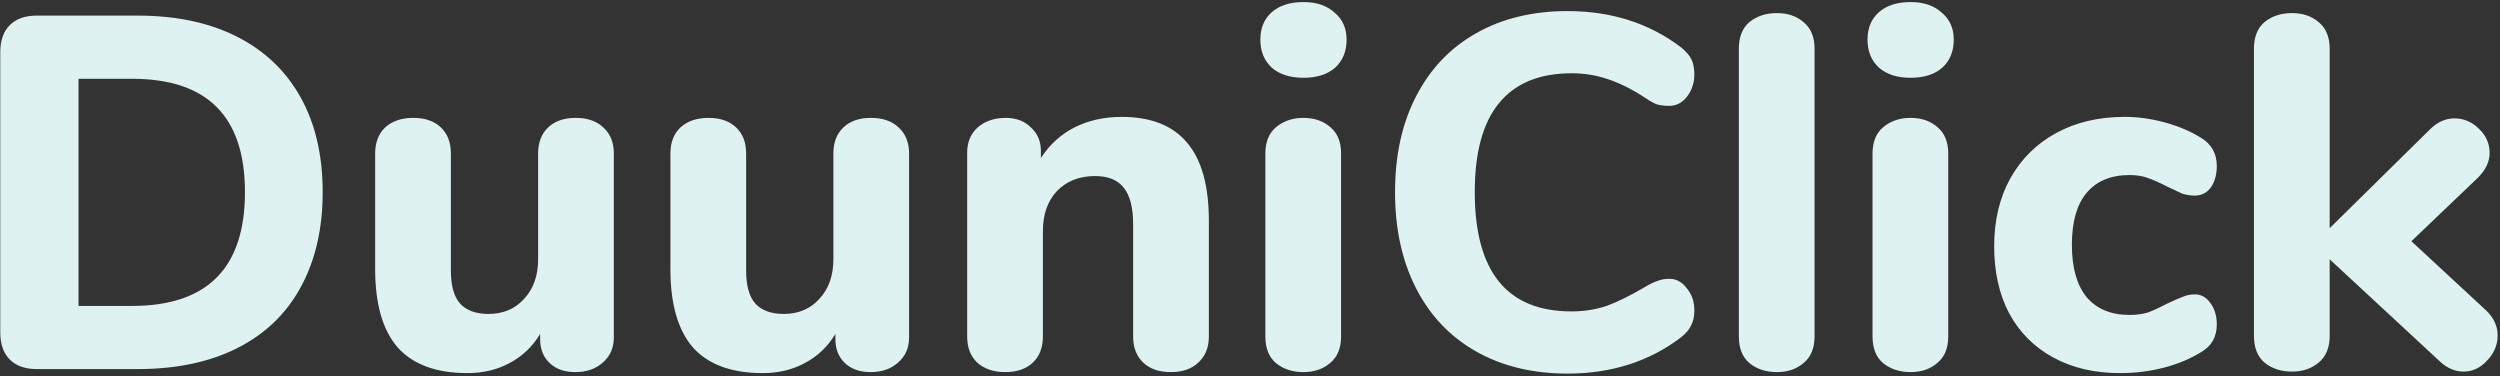 <svg width="359" height="54" viewBox="0 0 359 54" fill="none" xmlns="http://www.w3.org/2000/svg">
<rect x="0" y="0" width="359" height="54" fill="#333333" stroke="none"/>
<path d="M5.296 53C3.616 53 2.32 52.544 1.408 51.632C0.496 50.72 0.04 49.424 0.04 47.744V7.496C0.04 5.816 0.496 4.52 1.408 3.608C2.32 2.696 3.616 2.24 5.296 2.24H19.768C25.288 2.24 30.04 3.248 34.024 5.264C38.008 7.28 41.056 10.184 43.168 13.976C45.28 17.768 46.336 22.304 46.336 27.584C46.336 32.864 45.28 37.424 43.168 41.264C41.104 45.056 38.08 47.96 34.096 49.976C30.112 51.992 25.336 53 19.768 53H5.296ZM18.976 43.928C29.776 43.928 35.176 38.48 35.176 27.584C35.176 16.736 29.776 11.312 18.976 11.312H11.272V43.928H18.976ZM82.674 16.928C84.354 16.928 85.674 17.384 86.634 18.296C87.642 19.208 88.146 20.456 88.146 22.04V48.464C88.146 49.952 87.618 51.152 86.562 52.064C85.554 52.976 84.234 53.432 82.602 53.432C81.066 53.432 79.842 53 78.93 52.136C78.018 51.272 77.562 50.12 77.562 48.68V47.96C76.458 49.784 74.994 51.176 73.17 52.136C71.394 53.096 69.378 53.576 67.122 53.576C62.658 53.576 59.322 52.352 57.114 49.904C54.954 47.408 53.874 43.664 53.874 38.672V22.04C53.874 20.456 54.354 19.208 55.314 18.296C56.322 17.384 57.666 16.928 59.346 16.928C61.026 16.928 62.346 17.384 63.306 18.296C64.266 19.208 64.746 20.456 64.746 22.04V38.888C64.746 41 65.178 42.56 66.042 43.568C66.954 44.576 68.322 45.08 70.146 45.08C72.258 45.08 73.962 44.36 75.258 42.92C76.602 41.48 77.274 39.584 77.274 37.232V22.04C77.274 20.456 77.754 19.208 78.714 18.296C79.674 17.384 80.994 16.928 82.674 16.928ZM125.073 16.928C126.753 16.928 128.073 17.384 129.033 18.296C130.041 19.208 130.545 20.456 130.545 22.04V48.464C130.545 49.952 130.017 51.152 128.961 52.064C127.953 52.976 126.633 53.432 125.001 53.432C123.465 53.432 122.241 53 121.329 52.136C120.417 51.272 119.961 50.12 119.961 48.68V47.96C118.857 49.784 117.393 51.176 115.569 52.136C113.793 53.096 111.777 53.576 109.521 53.576C105.057 53.576 101.721 52.352 99.513 49.904C97.353 47.408 96.272 43.664 96.272 38.672V22.04C96.272 20.456 96.752 19.208 97.713 18.296C98.721 17.384 100.065 16.928 101.745 16.928C103.425 16.928 104.745 17.384 105.705 18.296C106.665 19.208 107.145 20.456 107.145 22.04V38.888C107.145 41 107.577 42.56 108.441 43.568C109.353 44.576 110.721 45.08 112.545 45.08C114.657 45.08 116.361 44.36 117.657 42.92C119.001 41.48 119.673 39.584 119.673 37.232V22.04C119.673 20.456 120.153 19.208 121.113 18.296C122.073 17.384 123.393 16.928 125.073 16.928ZM161.063 16.784C165.287 16.784 168.431 18.032 170.495 20.528C172.559 22.976 173.591 26.696 173.591 31.688V48.32C173.591 49.904 173.087 51.152 172.079 52.064C171.119 52.976 169.799 53.432 168.119 53.432C166.439 53.432 165.119 52.976 164.159 52.064C163.199 51.152 162.719 49.904 162.719 48.32V32.192C162.719 29.792 162.263 28.04 161.351 26.936C160.487 25.832 159.119 25.28 157.247 25.28C154.991 25.28 153.167 26 151.775 27.44C150.431 28.88 149.759 30.8 149.759 33.2V48.32C149.759 49.904 149.279 51.152 148.319 52.064C147.359 52.976 146.039 53.432 144.359 53.432C142.679 53.432 141.335 52.976 140.327 52.064C139.367 51.152 138.887 49.904 138.887 48.32V21.896C138.887 20.408 139.391 19.208 140.399 18.296C141.455 17.384 142.799 16.928 144.431 16.928C145.919 16.928 147.119 17.384 148.031 18.296C148.991 19.16 149.471 20.288 149.471 21.68V22.688C150.719 20.768 152.327 19.304 154.295 18.296C156.311 17.288 158.567 16.784 161.063 16.784ZM187.179 53.432C185.595 53.432 184.275 53 183.219 52.136C182.211 51.272 181.707 50 181.707 48.32V22.04C181.707 20.36 182.235 19.088 183.291 18.224C184.347 17.36 185.643 16.928 187.179 16.928C188.715 16.928 189.987 17.36 190.995 18.224C192.051 19.088 192.579 20.36 192.579 22.04V48.32C192.579 50 192.051 51.272 190.995 52.136C189.987 53 188.715 53.432 187.179 53.432ZM187.179 11.168C185.259 11.168 183.747 10.688 182.643 9.728C181.539 8.72 180.987 7.376 180.987 5.696C180.987 4.016 181.539 2.696 182.643 1.736C183.747 0.776 185.259 0.296 187.179 0.296C189.051 0.296 190.539 0.8 191.643 1.808C192.795 2.768 193.371 4.064 193.371 5.696C193.371 7.376 192.819 8.72 191.715 9.728C190.611 10.688 189.099 11.168 187.179 11.168ZM225.095 53.648C220.103 53.648 215.735 52.592 211.991 50.48C208.247 48.368 205.367 45.344 203.351 41.408C201.335 37.472 200.327 32.864 200.327 27.584C200.327 22.304 201.335 17.72 203.351 13.832C205.367 9.896 208.247 6.872 211.991 4.76C215.735 2.648 220.103 1.592 225.095 1.592C231.383 1.592 236.807 3.32 241.367 6.776C242.087 7.352 242.591 7.928 242.879 8.504C243.167 9.08 243.311 9.8 243.311 10.664C243.311 11.912 242.951 12.992 242.231 13.904C241.559 14.768 240.719 15.2 239.711 15.2C239.039 15.2 238.439 15.128 237.911 14.984C237.431 14.792 236.879 14.48 236.255 14.048C234.335 12.8 232.559 11.912 230.927 11.384C229.295 10.808 227.543 10.52 225.671 10.52C221.063 10.52 217.583 11.96 215.231 14.84C212.927 17.672 211.775 21.92 211.775 27.584C211.775 39.008 216.407 44.72 225.671 44.72C227.447 44.72 229.127 44.456 230.711 43.928C232.295 43.352 234.143 42.44 236.255 41.192C236.975 40.76 237.575 40.472 238.055 40.328C238.535 40.136 239.087 40.04 239.711 40.04C240.719 40.04 241.559 40.496 242.231 41.408C242.951 42.272 243.311 43.328 243.311 44.576C243.311 45.44 243.143 46.184 242.807 46.808C242.519 47.384 242.039 47.936 241.367 48.464C236.807 51.92 231.383 53.648 225.095 53.648ZM255.171 53.432C253.587 53.432 252.267 53 251.211 52.136C250.203 51.272 249.699 50 249.699 48.32V6.992C249.699 5.312 250.203 4.04 251.211 3.176C252.267 2.312 253.587 1.88 255.171 1.88C256.707 1.88 257.979 2.312 258.987 3.176C260.043 4.04 260.571 5.312 260.571 6.992V48.32C260.571 50 260.043 51.272 258.987 52.136C257.979 53 256.707 53.432 255.171 53.432ZM274.367 53.432C272.783 53.432 271.463 53 270.407 52.136C269.399 51.272 268.895 50 268.895 48.32V22.04C268.895 20.36 269.423 19.088 270.479 18.224C271.535 17.36 272.831 16.928 274.367 16.928C275.903 16.928 277.175 17.36 278.183 18.224C279.239 19.088 279.767 20.36 279.767 22.04V48.32C279.767 50 279.239 51.272 278.183 52.136C277.175 53 275.903 53.432 274.367 53.432ZM274.367 11.168C272.447 11.168 270.935 10.688 269.831 9.728C268.727 8.72 268.175 7.376 268.175 5.696C268.175 4.016 268.727 2.696 269.831 1.736C270.935 0.776 272.447 0.296 274.367 0.296C276.239 0.296 277.727 0.8 278.831 1.808C279.983 2.768 280.559 4.064 280.559 5.696C280.559 7.376 280.007 8.72 278.903 9.728C277.799 10.688 276.287 11.168 274.367 11.168ZM304.434 53.576C300.786 53.576 297.594 52.832 294.858 51.344C292.122 49.856 290.01 47.744 288.522 45.008C287.082 42.272 286.362 39.056 286.362 35.36C286.362 31.664 287.13 28.424 288.666 25.64C290.25 22.808 292.458 20.624 295.29 19.088C298.122 17.552 301.386 16.784 305.082 16.784C307.002 16.784 308.922 17.048 310.842 17.576C312.81 18.104 314.562 18.848 316.098 19.808C317.586 20.72 318.33 22.064 318.33 23.84C318.33 25.088 318.042 26.12 317.466 26.936C316.89 27.704 316.122 28.088 315.162 28.088C314.538 28.088 313.938 27.992 313.362 27.8C312.834 27.56 312.114 27.224 311.202 26.792C310.194 26.264 309.282 25.856 308.466 25.568C307.698 25.28 306.81 25.136 305.802 25.136C303.114 25.136 301.05 26 299.61 27.728C298.218 29.408 297.522 31.88 297.522 35.144C297.522 38.408 298.218 40.904 299.61 42.632C301.05 44.36 303.114 45.224 305.802 45.224C306.81 45.224 307.698 45.104 308.466 44.864C309.234 44.576 310.17 44.144 311.274 43.568C312.186 43.136 312.906 42.824 313.434 42.632C313.962 42.392 314.538 42.272 315.162 42.272C316.074 42.272 316.818 42.68 317.394 43.496C318.018 44.312 318.33 45.344 318.33 46.592C318.33 48.368 317.586 49.688 316.098 50.552C314.562 51.512 312.786 52.256 310.77 52.784C308.754 53.312 306.642 53.576 304.434 53.576ZM357.004 44.576C358.108 45.632 358.66 46.832 358.66 48.176C358.66 49.52 358.156 50.72 357.148 51.776C356.188 52.832 355.06 53.36 353.764 53.36C352.516 53.36 351.364 52.856 350.308 51.848L334.54 37.232V48.248C334.54 49.928 334.012 51.2 332.956 52.064C331.948 52.928 330.676 53.36 329.14 53.36C327.556 53.36 326.236 52.928 325.18 52.064C324.172 51.2 323.668 49.928 323.668 48.248V6.992C323.668 5.312 324.172 4.04 325.18 3.176C326.236 2.312 327.556 1.88 329.14 1.88C330.676 1.88 331.948 2.312 332.956 3.176C334.012 4.04 334.54 5.312 334.54 6.992V32.768L348.94 18.584C349.996 17.528 351.172 17 352.468 17C353.812 17 354.988 17.504 355.996 18.512C357.004 19.472 357.508 20.624 357.508 21.968C357.508 23.216 356.956 24.392 355.852 25.496L346.276 34.64L357.004 44.576Z" fill="#DEF2F1"/>
</svg>
